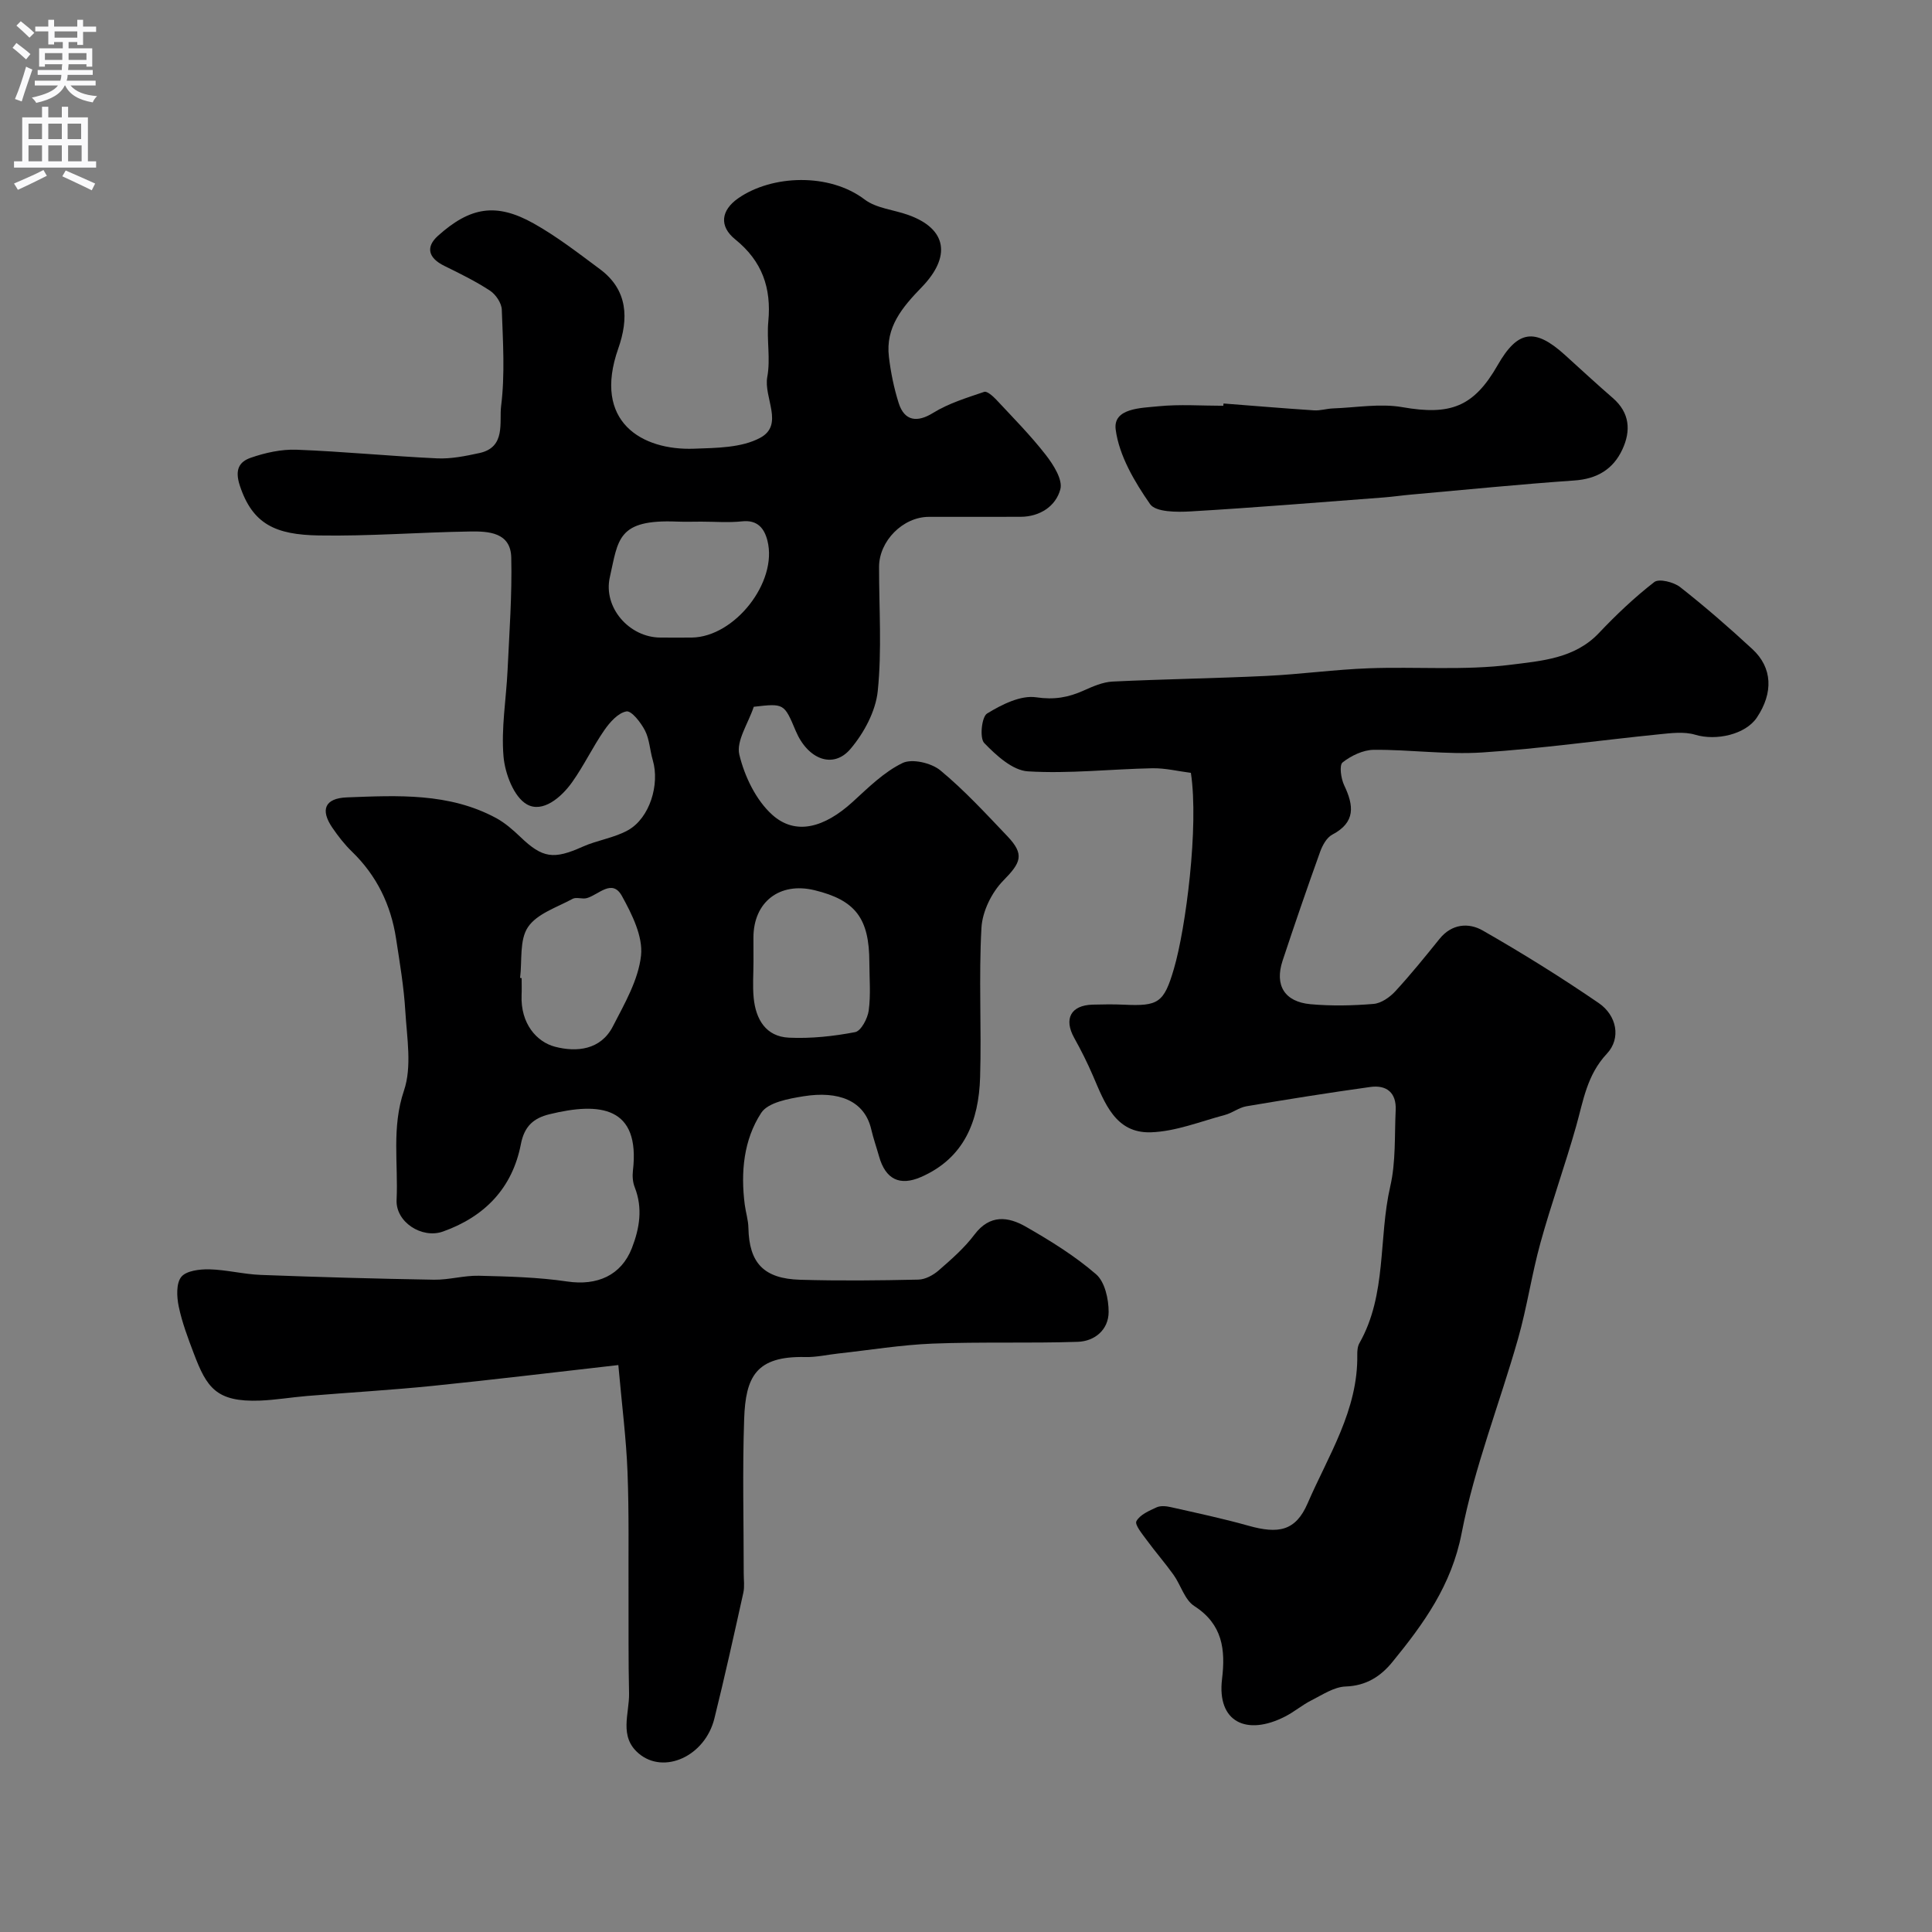 <svg enable-background="new 0 0 400 400" viewBox="0 0 400 400" xmlns="http://www.w3.org/2000/svg"><rect x="0" y="0" width="400" height="400" fill="#808080" stroke="none"/><g fill="#000001"><path d="m128.02 282.62c-13.53 1.53-25.91 3.04-38.33 4.3-8.68.88-17.39 1.38-26.09 2.1-3.27.27-6.53.83-9.8.96-9.06.33-11.01-2.72-13.68-9.77-1.21-3.19-2.43-6.41-3.12-9.73-.41-1.98-.55-4.77.53-6.11 1.03-1.28 3.81-1.61 5.8-1.57 3.58.09 7.14 1.03 10.72 1.16 11.93.45 23.86.79 35.8.99 3.09.05 6.2-.89 9.28-.82 6.11.15 12.27.3 18.3 1.19 6.19.92 11.18-1.25 13.39-6.9 1.61-4.14 2.29-8.3.59-12.62-.41-1.03-.5-2.3-.37-3.42 1.55-13.32-6.82-14.25-17.27-11.69-3.28.8-5.21 2.46-5.93 6.2-1.75 9.07-7.47 15.01-16.14 18.09-4.33 1.54-9.81-1.94-9.59-6.57.36-7.51-1.06-14.98 1.53-22.62 1.67-4.94.61-10.91.28-16.39-.3-5.05-1.15-10.07-1.92-15.08-1.07-6.99-4.01-13.05-9.15-18.02-1.52-1.47-2.84-3.18-4.04-4.93-2.54-3.72-1.56-6.1 3-6.28 10.53-.4 21.17-.98 30.91 4.28 1.84 1 3.49 2.45 5.02 3.91 4.59 4.41 6.89 4.71 12.87 2.03 3.05-1.37 6.56-1.82 9.44-3.44 4.47-2.52 6.58-9.46 5.1-14.49-.6-2.03-.67-4.29-1.61-6.13-.85-1.65-2.79-4.14-3.84-3.96-1.73.3-3.45 2.25-4.59 3.9-2.39 3.45-4.21 7.31-6.64 10.73-2.26 3.19-6.13 6.46-9.39 4.61-2.69-1.53-4.52-6.35-4.83-9.89-.51-5.9.56-11.94.84-17.92.36-7.76.94-15.53.76-23.29-.12-5.23-4.71-5.45-8.55-5.39-10.44.16-20.87 1-31.3.82-8.89-.15-13.7-2.28-16.35-10.33-1.09-3.32-.1-4.93 2.25-5.75 3.01-1.05 6.36-1.79 9.52-1.67 9.71.37 19.4 1.34 29.1 1.79 2.89.13 5.87-.48 8.73-1.1 5.55-1.19 4.08-6.42 4.5-9.73.82-6.56.38-13.31.14-19.96-.05-1.37-1.24-3.14-2.44-3.93-2.99-1.96-6.23-3.55-9.45-5.13-3.36-1.65-3.9-3.92-1.32-6.23 6.66-5.98 12.05-6.91 19.82-2.55 4.82 2.7 9.24 6.14 13.69 9.44 5.86 4.34 5.98 10.29 3.81 16.46-5.35 15.2 4.94 21.12 15.68 20.73 4.64-.17 9.85-.17 13.72-2.26 5.01-2.71.66-8.32 1.46-12.62.69-3.7-.15-7.67.21-11.46.66-6.94-1.27-12.5-6.85-17-3.39-2.74-2.94-6.03.62-8.51 6.98-4.86 18.85-5.3 26.17.25 2.41 1.83 5.97 2.11 8.97 3.18 8.21 2.9 8.9 8.72 2.88 14.95-4.05 4.19-7.56 8.29-6.82 14.46.38 3.21 1.04 6.44 2.01 9.52 1.2 3.83 3.89 4.1 7.15 2.07 3.2-1.98 6.96-3.12 10.57-4.35.58-.2 1.8.88 2.48 1.6 3.49 3.74 7.11 7.4 10.25 11.43 1.59 2.04 3.57 5.15 3.03 7.15-.93 3.47-4.2 5.68-8.25 5.69-6.33.03-12.66-.01-19 .01-5.34.02-10.27 4.99-10.28 10.35-.01 8.58.6 17.22-.27 25.71-.43 4.19-2.86 8.71-5.66 12-3.58 4.21-8.84 2.15-11.32-3.74-2.41-5.72-2.41-5.72-8.69-5-1.16 3.48-3.67 7.08-2.99 9.91 1.08 4.49 3.44 9.41 6.8 12.44 4.84 4.37 10.82 2.68 16.67-2.66 3.23-2.95 6.47-6.18 10.31-8.04 1.97-.96 5.96-.03 7.83 1.51 4.99 4.12 9.41 8.94 13.89 13.64 3.61 3.8 2.8 5.47-.85 9.19-2.4 2.44-4.33 6.38-4.52 9.75-.58 10.3.03 20.66-.28 30.98-.27 8.97-3.23 16.71-12.24 20.64-4.43 1.93-7.35.45-8.68-4.27-.53-1.87-1.18-3.72-1.62-5.61-1.4-6-6.83-7.99-14.01-6.84-3.11.5-7.36 1.27-8.77 3.44-3.64 5.58-4.27 12.29-3.41 18.98.21 1.62.73 3.21.76 4.83.15 7.24 3.15 10.52 10.7 10.74 8.16.24 16.33.15 24.49-.03 1.44-.03 3.09-.93 4.22-1.92 2.63-2.29 5.32-4.64 7.4-7.41 3.18-4.22 6.98-3.72 10.64-1.62 5.08 2.91 10.14 6.04 14.54 9.85 1.81 1.57 2.6 5.14 2.59 7.8-.01 3.67-2.87 6.07-6.4 6.18-10.01.33-20.04-.02-30.05.37-6.53.26-13.02 1.34-19.53 2.05-2.28.25-4.56.79-6.83.73-10.21-.23-12.35 4.1-12.65 12.82-.37 10.65-.09 21.33-.09 31.99 0 1.33.2 2.72-.08 3.99-1.93 8.7-3.85 17.41-6 26.06-1.94 7.79-10.44 11.64-15.66 7.22-4.16-3.52-1.91-8.25-2-12.48-.16-6.77-.08-13.55-.11-20.32-.04-8.49.12-16.99-.21-25.48-.26-6.83-1.14-13.64-1.9-22.14zm17.14-174.62c-1.66 0-3.32.06-4.98-.01-12.41-.51-12.16 3.73-13.92 11.51-1.42 6.28 4.03 12.5 10.5 12.5 2.16 0 4.32.03 6.48 0 8.88-.13 17.82-11.5 15.65-20.06-.64-2.53-2.04-4.35-5.26-4-2.79.3-5.64.06-8.47.06zm-37.48 94.47c.11.01.21.03.32.04 0 1.17.04 2.33-.01 3.5-.25 5.96 3.17 9.72 6.9 10.7 4.5 1.18 9.48.68 11.99-4.19 2.42-4.7 5.29-9.63 5.84-14.69.42-3.96-1.88-8.56-3.96-12.33-2.02-3.65-4.8-.26-7.25.44-.93.27-2.17-.27-2.95.15-3.25 1.77-7.39 3.08-9.25 5.86-1.8 2.66-1.19 6.95-1.63 10.52zm48.32-3.37c0 2.5-.2 5.01.04 7.48.43 4.45 2.51 8.04 7.31 8.26 4.56.21 9.21-.29 13.7-1.15 1.22-.24 2.59-2.83 2.81-4.48.44-3.27.14-6.64.13-9.96-.01-9.12-2.87-12.88-11.34-14.94-7.24-1.76-12.65 2.43-12.66 9.8.01 1.66.01 3.33.01 4.99z"/><path d="m246.56 160.01c-2.57-.32-5.29-1-7.99-.95-8.59.17-17.21 1.16-25.75.64-3.19-.19-6.57-3.31-9.05-5.87-.98-1.02-.53-5.41.59-6.1 3.03-1.86 6.96-3.84 10.18-3.36 3.73.55 6.64.03 9.82-1.4 1.9-.85 3.96-1.76 5.99-1.86 10.62-.51 21.25-.66 31.87-1.17 7.06-.34 14.1-1.32 21.16-1.58 9.83-.36 19.77.49 29.47-.74 6.2-.79 13.16-1.25 18.16-6.53 3.58-3.78 7.39-7.4 11.49-10.58.98-.76 4.02 0 5.34 1.03 5.17 4.06 10.15 8.39 14.98 12.86 4.16 3.84 4.35 9.03.93 14.15-2.34 3.51-8.41 4.88-12.77 3.57-2.3-.69-5-.34-7.48-.09-12.21 1.23-24.39 2.96-36.63 3.76-7.43.48-14.95-.61-22.43-.55-2.21.02-4.7 1.21-6.47 2.61-.72.57-.34 3.33.32 4.72 2.01 4.22 2.42 7.67-2.47 10.24-1.15.61-2.02 2.21-2.5 3.54-2.69 7.49-5.28 15.01-7.78 22.57-1.67 5.08.41 8.5 5.79 8.99 4.32.39 8.72.3 13.05-.06 1.57-.13 3.34-1.36 4.48-2.59 3.22-3.49 6.21-7.2 9.2-10.9 2.53-3.12 6.02-3.37 8.92-1.71 8.2 4.69 16.24 9.69 24.03 15.03 3.71 2.54 4.67 7.28 1.69 10.46-4.16 4.44-4.88 9.74-6.38 15.04-2.29 8.1-5.15 16.04-7.39 24.15-1.81 6.55-2.78 13.33-4.64 19.86-3.82 13.44-9.03 26.57-11.67 40.22-2.09 10.81-7.86 18.75-14.34 26.69-2.4 2.95-5.41 4.93-9.67 5.07-2.41.08-4.82 1.72-7.12 2.88-1.88.95-3.53 2.37-5.41 3.33-7.97 4.09-14.15 1.16-13.07-7.75.74-6.1.12-11.35-5.75-15.12-1.99-1.28-2.78-4.34-4.29-6.46-1.75-2.45-3.74-4.72-5.52-7.15-.92-1.26-2.56-3.22-2.17-3.95.72-1.34 2.63-2.16 4.18-2.87.83-.38 2.01-.26 2.96-.04 5.36 1.21 10.75 2.35 16.04 3.84 6.19 1.74 9.77 1.14 12.26-4.61 4.29-9.93 10.48-19.33 10.29-30.79-.01-.8.06-1.72.44-2.39 5.73-10.1 3.91-21.71 6.39-32.47 1.17-5.07.87-10.49 1.12-15.76.18-3.63-1.88-5.29-5.28-4.81-8.56 1.19-17.09 2.55-25.61 3.99-1.55.26-2.93 1.39-4.47 1.8-5.08 1.35-10.18 3.42-15.32 3.59-7.36.24-9.58-6.11-12-11.72-1.15-2.67-2.46-5.29-3.88-7.83-2.19-3.94-.7-6.75 3.8-6.88 2.16-.06 4.34-.09 6.5.01 7.09.33 8.28-.34 10.35-7.45 2.45-8.31 5.19-29.45 3.51-40.55z"/><path d="m253.32 83.54c6.24.48 12.49 1.01 18.74 1.42 1.29.08 2.6-.35 3.9-.4 4.8-.17 9.75-1.07 14.39-.26 9.92 1.74 14.77-.03 19.73-8.71 4.13-7.22 7.67-7.76 13.9-2.12 3.3 2.99 6.56 6.01 9.93 8.93 3.54 3.06 3.78 6.8 1.98 10.66-1.9 4.1-5.25 6.1-9.95 6.42-11.24.78-22.45 1.91-33.68 2.91-1.96.17-3.91.46-5.87.61-13.28 1-26.56 2.1-39.86 2.88-2.86.17-7.25.17-8.42-1.51-3.22-4.63-6.41-10.03-7.12-15.44-.58-4.45 5.28-4.45 8.81-4.81 4.45-.45 8.98-.11 13.47-.11.03-.16.04-.32.05-.47z"/></g><path d="m2.6 9.9.8-1c.9.7 1.9 1.4 2.9 2.3l-.9 1.1c-1.1-1-2-1.8-2.8-2.4zm.5 10.6c.9-2.1 1.6-4.3 2.3-6.7.4.2.8.4 1.3.6-.7 2.1-1.5 4.3-2.2 6.6zm.3-15.2.9-.9c1 .8 2 1.6 2.8 2.4l-1 1c-.9-.9-1.8-1.7-2.7-2.5zm12.6-1.2h1.2v1.4h2.7v1.1h-2.7v2.7h-1.2v-.6h-1.8v1.3h4.9v3.8h-1.2v-.5h-3.7c0 .4-.1.9-.1 1.2h5.1v1h-5.2c0 .5-.1.9-.2 1.2h6v1h-5.2c1.1 1.3 2.9 2 5.5 2.2-.4.4-.7.8-.9 1.3-2.9-.5-4.8-1.6-5.7-3.5h-.1c-.8 1.7-2.7 2.9-5.9 3.6-.2-.4-.6-.8-.9-1.1 2.8-.6 4.6-1.4 5.4-2.5h-4.8v-1h5.3c.1-.3.2-.7.2-1.2h-4.9v-1h5c0-.4 0-.8.1-1.2h-3.6v.5h-1.2v-3.8h4.9v-1.3h-1.8v.5h-1.2v-2.7h-2.7v-1h2.7v-1.4h1.2v1.4h4.8zm-6.7 8.3h3.6c0-.4 0-.9 0-1.4h-3.6zm1.9-4.6h4.8v-1.3h-4.7v1.3zm6.7 3.2h-3.7v1.4h3.7v-2.4z" fill="#fafafb"/><path d="m8.7 22.1h1.3v2.2h2.8v-2.2h1.3v2.2h4.1v9.1h1.7v1.3h-17v-1.3h1.7v-9.1h4.1zm.3 13.1.7 1.2c-1.8.9-3.8 1.9-6 2.9-.2-.4-.5-.8-.8-1.3 2.3-1 4.4-1.9 6.1-2.8zm-3.1-6.4h2.8v-3.2h-2.8zm0 4.6h2.8v-3.3h-2.8zm4.1-4.6h2.8v-3.2h-2.8zm0 4.6h2.8v-3.3h-2.8zm3.6 1.9c2.1.9 4.1 1.8 6.1 2.7l-.7 1.4c-2.2-1.1-4.2-2-6.1-2.9zm3.2-9.7h-2.8v3.2h2.8zm-2.7 7.8h2.8v-3.3h-2.8z" fill="#fafafb"/></svg>